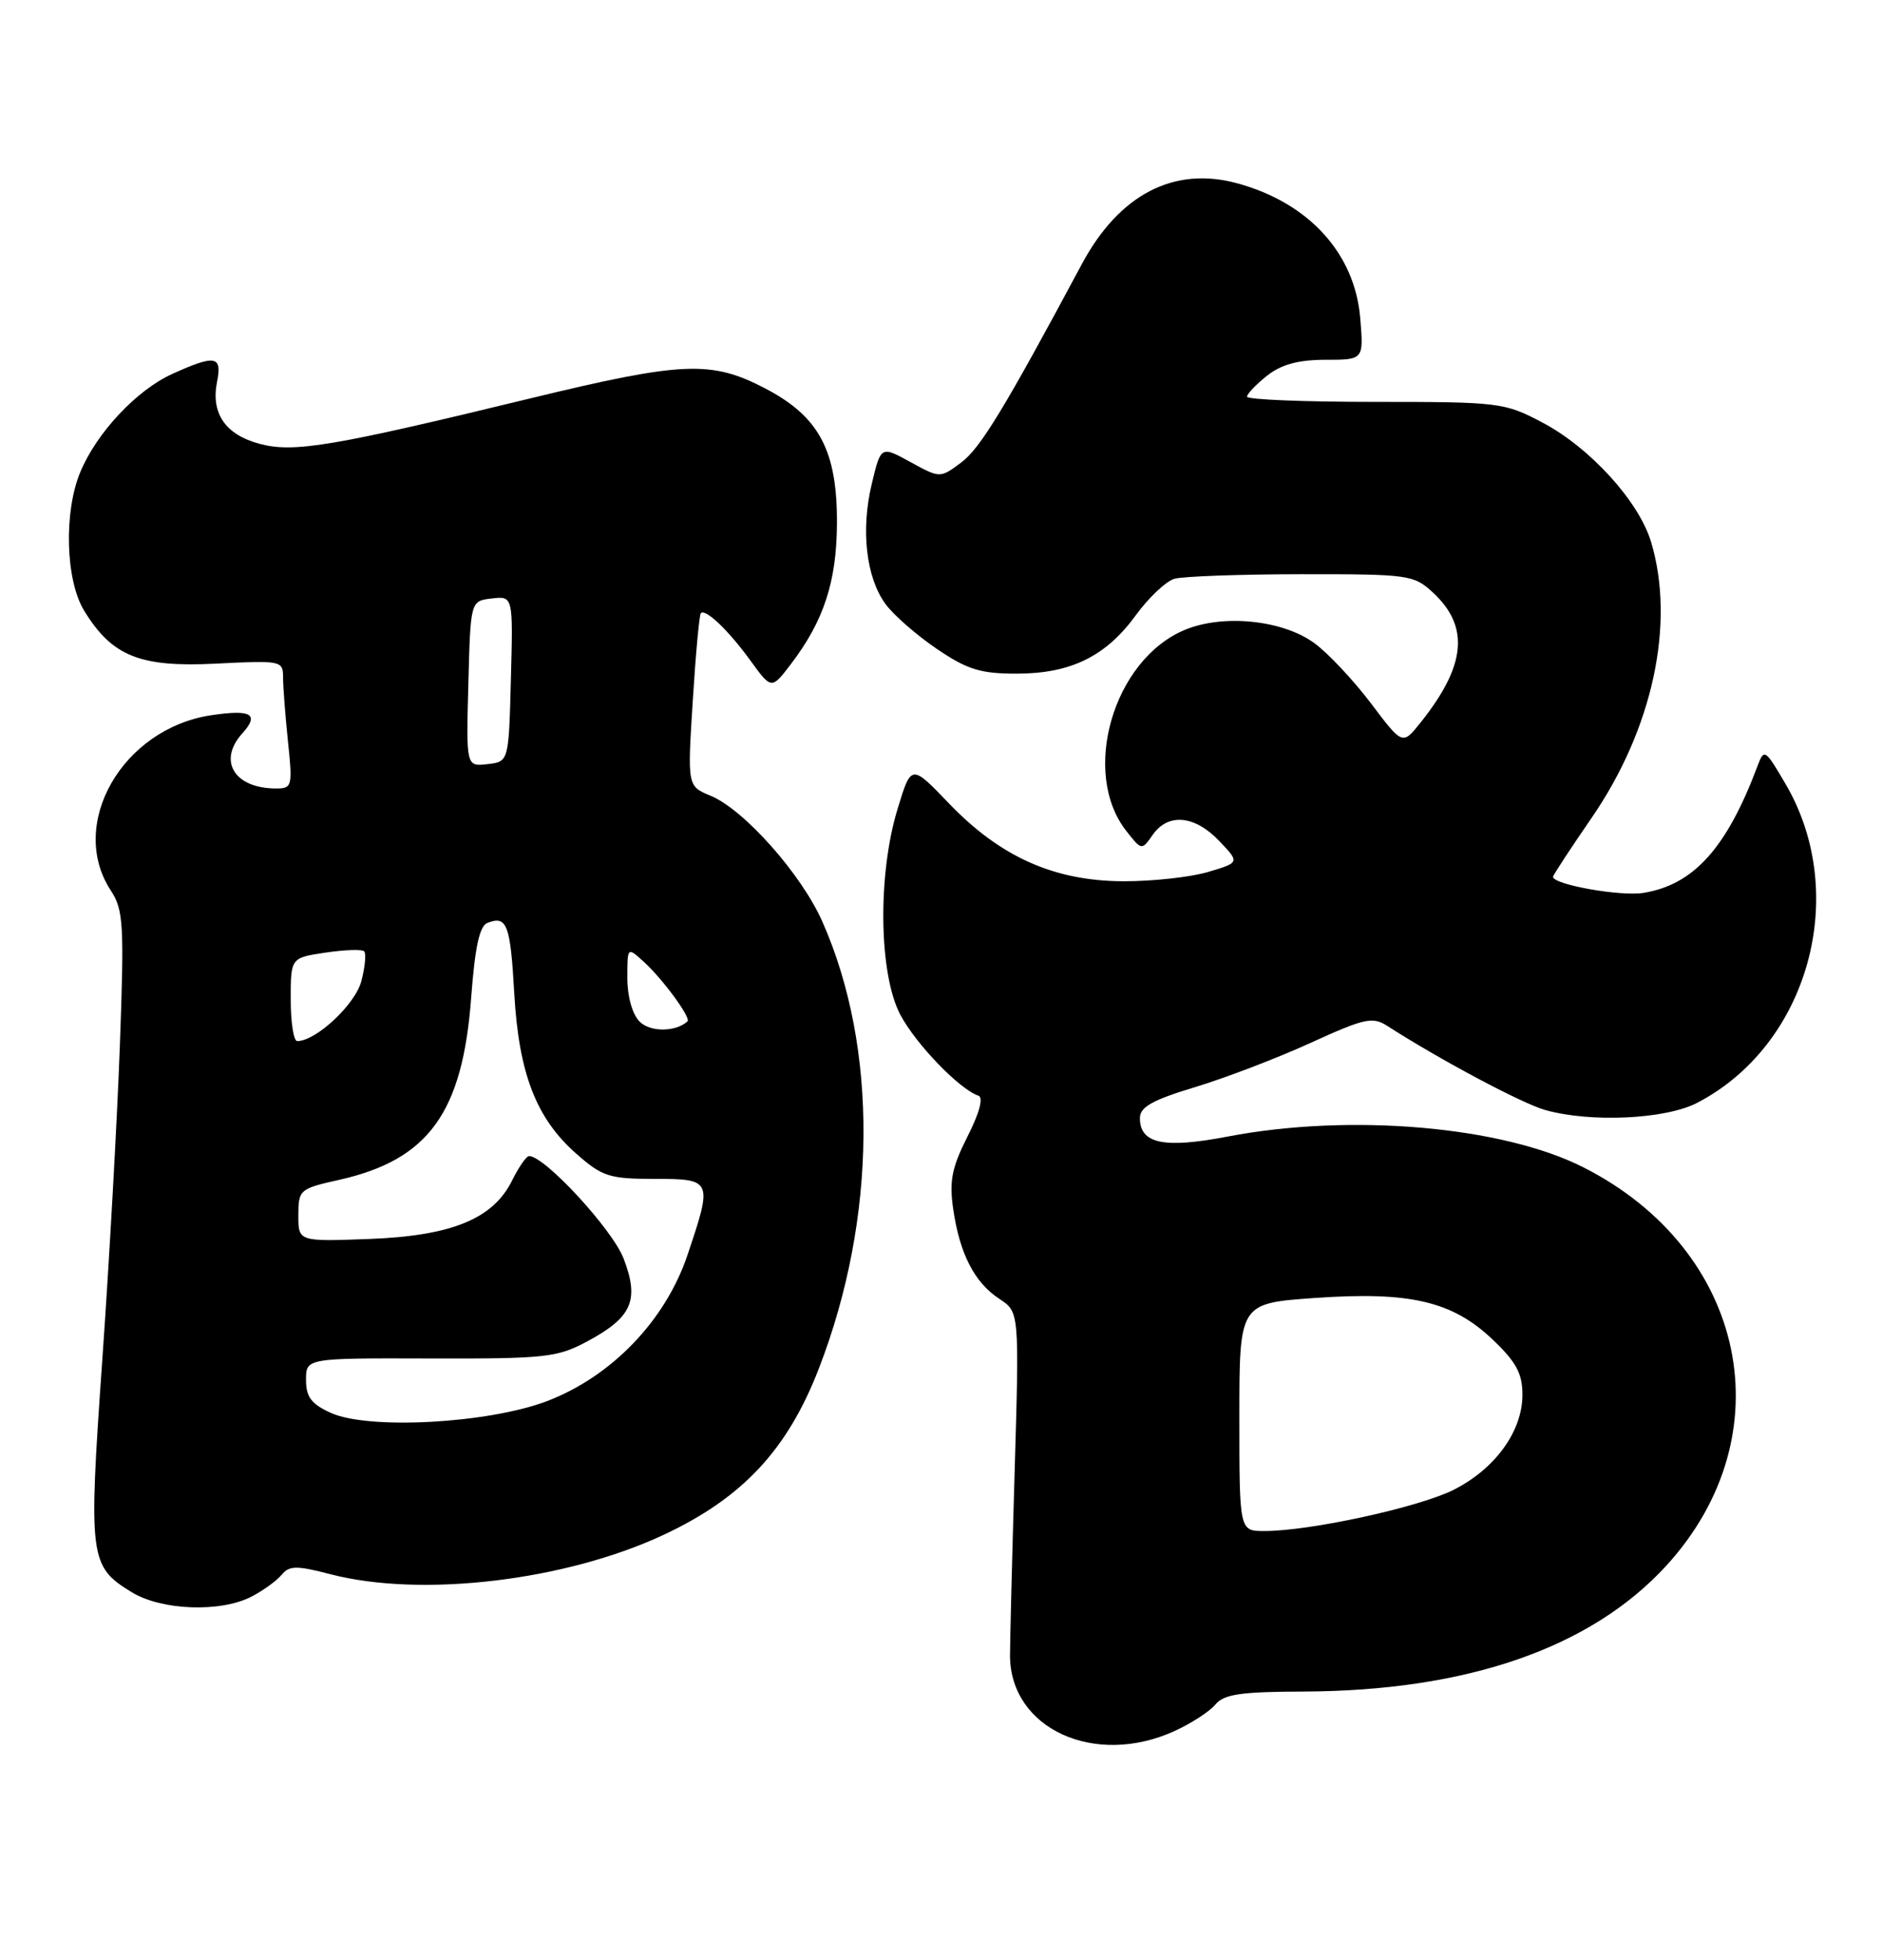 <?xml version="1.0" encoding="UTF-8" standalone="no"?>
<!DOCTYPE svg PUBLIC "-//W3C//DTD SVG 1.1//EN" "http://www.w3.org/Graphics/SVG/1.1/DTD/svg11.dtd" >
<svg xmlns="http://www.w3.org/2000/svg" xmlns:xlink="http://www.w3.org/1999/xlink" version="1.1" viewBox="0 0 246 256">
 <g >
 <path fill="currentColor"
d=" M 153.50 226.14 C 155.70 225.14 158.12 223.57 158.87 222.66 C 159.98 221.32 162.19 220.99 170.37 220.97 C 191.79 220.89 207.98 215.27 217.83 204.50 C 233.39 187.47 228.35 163.32 206.97 152.49 C 196.38 147.12 176.52 145.40 160.47 148.47 C 152.13 150.07 149.00 149.41 149.00 146.06 C 149.00 144.61 150.62 143.70 156.25 142.00 C 160.24 140.79 167.03 138.19 171.34 136.22 C 178.37 133.01 179.41 132.78 181.34 134.02 C 188.27 138.47 198.98 144.17 202.00 145.01 C 207.94 146.67 217.66 146.21 221.79 144.09 C 236.37 136.57 241.86 116.86 233.40 102.42 C 230.71 97.83 230.59 97.76 229.72 100.09 C 225.69 110.80 221.38 115.58 214.81 116.64 C 211.83 117.13 203.00 115.55 203.00 114.54 C 203.00 114.33 205.26 110.88 208.03 106.86 C 216.03 95.25 219.01 81.45 215.82 70.81 C 214.23 65.50 207.85 58.49 201.62 55.20 C 196.65 52.58 196.02 52.50 179.75 52.50 C 170.54 52.50 163.00 52.20 163.00 51.82 C 163.00 51.45 164.19 50.21 165.63 49.07 C 167.50 47.60 169.73 47.00 173.26 47.00 C 178.25 47.00 178.25 47.00 177.80 41.57 C 177.10 33.10 171.08 26.50 161.74 23.95 C 153.45 21.68 146.29 25.40 141.41 34.50 C 131.34 53.29 128.15 58.55 125.65 60.41 C 122.88 62.48 122.88 62.48 119.01 60.36 C 115.14 58.24 115.14 58.24 113.95 63.21 C 112.50 69.25 113.21 75.45 115.75 78.91 C 116.79 80.34 119.80 82.96 122.43 84.75 C 126.44 87.47 128.15 88.00 132.86 88.00 C 139.96 88.00 144.55 85.75 148.48 80.35 C 150.14 78.07 152.40 75.94 153.50 75.61 C 154.60 75.29 162.07 75.02 170.10 75.01 C 184.17 75.00 184.80 75.09 187.31 77.41 C 192.13 81.88 191.63 86.96 185.66 94.42 C 183.32 97.34 183.32 97.34 179.21 91.89 C 176.95 88.90 173.63 85.36 171.84 84.04 C 167.71 80.99 159.89 80.18 154.85 82.29 C 145.51 86.19 141.23 100.94 147.23 108.56 C 149.23 111.10 149.24 111.10 150.67 109.06 C 152.68 106.18 156.14 106.49 159.34 109.83 C 162.06 112.67 162.06 112.67 157.93 113.90 C 155.66 114.58 150.67 115.13 146.85 115.12 C 137.80 115.09 130.76 111.95 124.05 104.96 C 119.11 99.81 119.11 99.81 117.33 105.65 C 114.69 114.28 114.87 127.28 117.70 132.59 C 119.74 136.42 125.43 142.31 127.89 143.13 C 128.57 143.36 128.03 145.39 126.46 148.47 C 124.41 152.54 124.06 154.28 124.60 157.97 C 125.45 163.80 127.38 167.55 130.64 169.68 C 133.24 171.39 133.24 171.39 132.62 192.44 C 132.28 204.02 132.01 214.78 132.02 216.34 C 132.10 225.85 143.10 230.87 153.50 226.14 Z  M 32.87 208.57 C 34.40 207.78 36.18 206.49 36.82 205.71 C 37.83 204.50 38.76 204.49 43.22 205.65 C 55.11 208.73 73.94 206.50 86.78 200.48 C 97.07 195.66 102.94 189.37 107.04 178.76 C 114.64 159.11 114.82 136.95 107.50 120.41 C 104.76 114.20 97.27 105.77 92.89 103.95 C 89.85 102.70 89.85 102.70 90.55 91.60 C 90.93 85.49 91.41 80.32 91.60 80.11 C 92.19 79.45 95.19 82.30 98.09 86.29 C 100.84 90.08 100.84 90.08 103.39 86.74 C 107.67 81.12 109.34 76.03 109.40 68.49 C 109.46 58.91 107.11 54.44 100.04 50.75 C 92.95 47.05 89.26 47.21 69.24 52.06 C 43.38 58.34 38.38 59.18 33.90 57.97 C 29.45 56.77 27.55 53.99 28.37 49.88 C 29.06 46.46 28.14 46.30 22.49 48.86 C 17.84 50.98 12.64 56.52 10.50 61.66 C 8.32 66.87 8.56 75.77 10.99 79.76 C 14.64 85.73 18.29 87.20 28.25 86.69 C 36.76 86.26 37.00 86.31 37.00 88.48 C 37.00 89.70 37.29 93.47 37.64 96.85 C 38.26 102.72 38.18 103.00 36.08 103.00 C 30.65 103.00 28.43 99.40 31.66 95.82 C 33.95 93.29 32.86 92.64 27.62 93.43 C 15.99 95.17 8.81 107.68 14.49 116.34 C 16.14 118.86 16.25 120.73 15.66 136.81 C 15.30 146.54 14.27 164.98 13.36 177.80 C 11.55 203.58 11.68 204.61 17.23 208.00 C 21.13 210.38 28.83 210.66 32.87 208.57 Z  M 162.00 185.13 C 162.00 170.26 162.00 170.26 171.80 169.56 C 184.28 168.68 189.83 169.97 195.11 174.99 C 198.19 177.92 199.00 179.42 199.00 182.20 C 199.00 186.97 195.44 191.88 190.00 194.62 C 185.44 196.91 171.21 200.01 165.25 200.00 C 162.00 200.00 162.00 200.00 162.00 185.13 Z  M 43.25 184.57 C 40.69 183.41 40.00 182.49 40.00 180.26 C 40.00 177.41 40.00 177.41 56.25 177.46 C 71.24 177.50 72.83 177.33 76.72 175.25 C 82.62 172.09 83.60 169.87 81.52 164.42 C 80.06 160.60 71.15 150.95 69.14 151.02 C 68.79 151.04 67.80 152.47 66.94 154.20 C 64.47 159.22 59.05 161.44 48.25 161.85 C 39.00 162.19 39.00 162.19 39.00 158.76 C 39.00 155.42 39.16 155.28 44.31 154.13 C 56.02 151.51 60.47 145.36 61.59 130.30 C 62.09 123.66 62.68 120.95 63.73 120.55 C 66.27 119.58 66.71 120.74 67.22 129.77 C 67.82 140.27 70.09 146.12 75.37 150.75 C 78.73 153.70 79.67 154.00 85.53 154.00 C 93.12 154.00 93.17 154.13 89.85 163.98 C 86.97 172.51 79.93 179.82 71.50 183.03 C 63.82 185.95 48.19 186.80 43.25 184.57 Z  M 38.00 130.56 C 38.00 125.12 38.00 125.12 42.55 124.44 C 45.05 124.07 47.32 123.99 47.60 124.27 C 47.88 124.55 47.72 126.29 47.24 128.14 C 46.46 131.19 41.32 136.00 38.85 136.00 C 38.38 136.00 38.00 133.55 38.00 130.56 Z  M 83.61 133.46 C 82.66 132.51 82.00 130.19 82.00 127.77 C 82.00 123.69 82.00 123.69 84.11 125.60 C 86.61 127.86 90.37 132.98 89.86 133.43 C 88.29 134.83 84.99 134.84 83.61 133.46 Z  M 61.22 89.32 C 61.50 78.50 61.50 78.50 64.28 78.18 C 67.07 77.86 67.07 77.86 66.78 88.68 C 66.50 99.50 66.50 99.50 63.72 99.82 C 60.93 100.14 60.93 100.14 61.22 89.32 Z "/>
</g>
</svg>